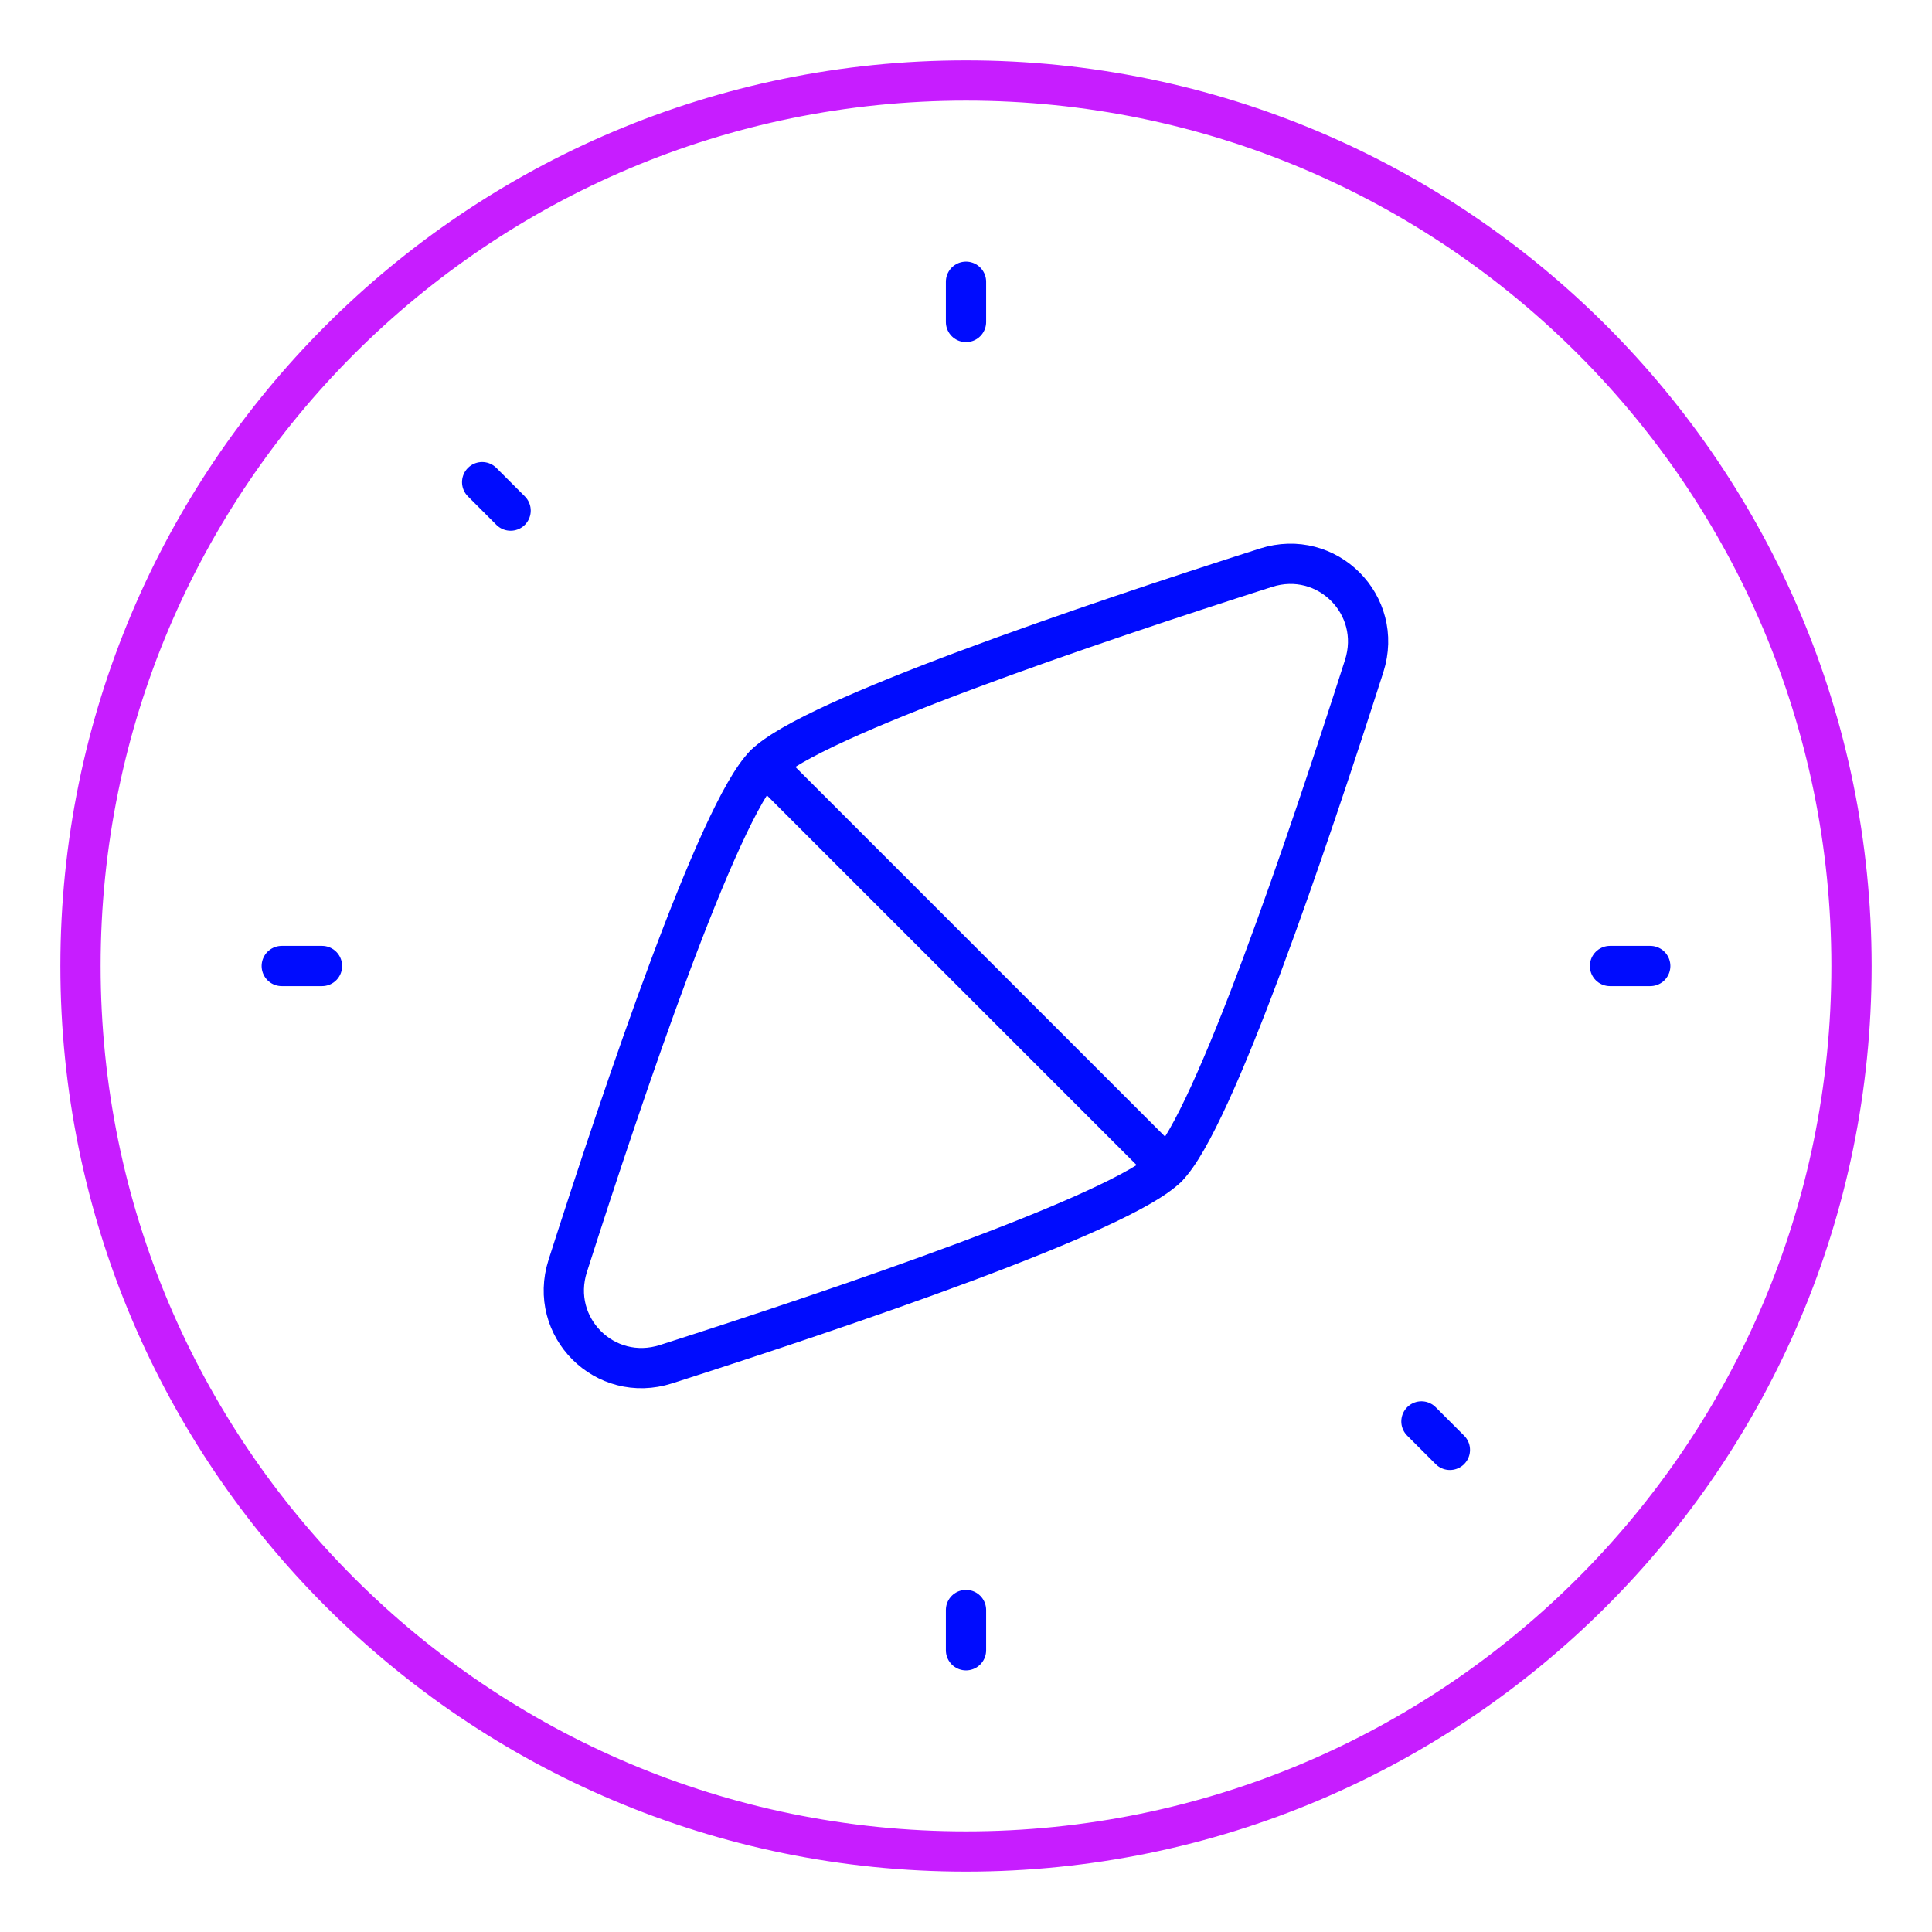 <svg xmlns="http://www.w3.org/2000/svg" fill="none" viewBox="0 0 48 48" id="Safari-Logo--Streamline-Plump-Neon">
  <desc>
    Safari Logo Streamline Icon: https://streamlinehq.com
  </desc>
  <g id="safari-logo">
    <path id="Vector" stroke="#c71dff" stroke-linecap="round" stroke-linejoin="round" d="M24 2c12.15 0 22 9.85 22 22s-9.85 22 -22 22S2 36.15 2 24 11.85 2 24 2Z" stroke-width="1"></path>
    <path id="Vector_2" stroke="#000cfe" stroke-linecap="round" stroke-linejoin="round" d="M29 29c-1.149 1.149 -8.099 3.499 -12.453 4.893 -1.518 0.486 -2.927 -0.922 -2.442 -2.441C15.496 27.102 17.841 20.159 19 19s8.101 -3.504 12.452 -4.895c1.518 -0.485 2.926 0.924 2.441 2.442C32.499 20.901 30.149 27.851 29 29Z" stroke-width="1"></path>
    <path id="Vector_3" stroke="#000cfe" stroke-linecap="round" stroke-linejoin="round" d="m24 7 0 1" stroke-width="1"></path>
    <path id="Vector_4" stroke="#000cfe" stroke-linecap="round" stroke-linejoin="round" d="m11.979 11.979 0.707 0.707" stroke-width="1"></path>
    <path id="Vector_5" stroke="#000cfe" stroke-linecap="round" stroke-linejoin="round" d="m7 24 1 0" stroke-width="1"></path>
    <path id="Vector_6" stroke="#000cfe" stroke-linecap="round" stroke-linejoin="round" d="m24 41 0 -1" stroke-width="1"></path>
    <path id="Vector_7" stroke="#000cfe" stroke-linecap="round" stroke-linejoin="round" d="m36.022 36.022 -0.707 -0.707" stroke-width="1"></path>
    <path id="Vector_8" stroke="#000cfe" stroke-linecap="round" stroke-linejoin="round" d="M41 24h-1" stroke-width="1"></path>
    <path id="Vector_9" stroke="#000cfe" stroke-linecap="round" stroke-linejoin="round" d="M29 29 19 19" stroke-width="1"></path>
  </g>
</svg>